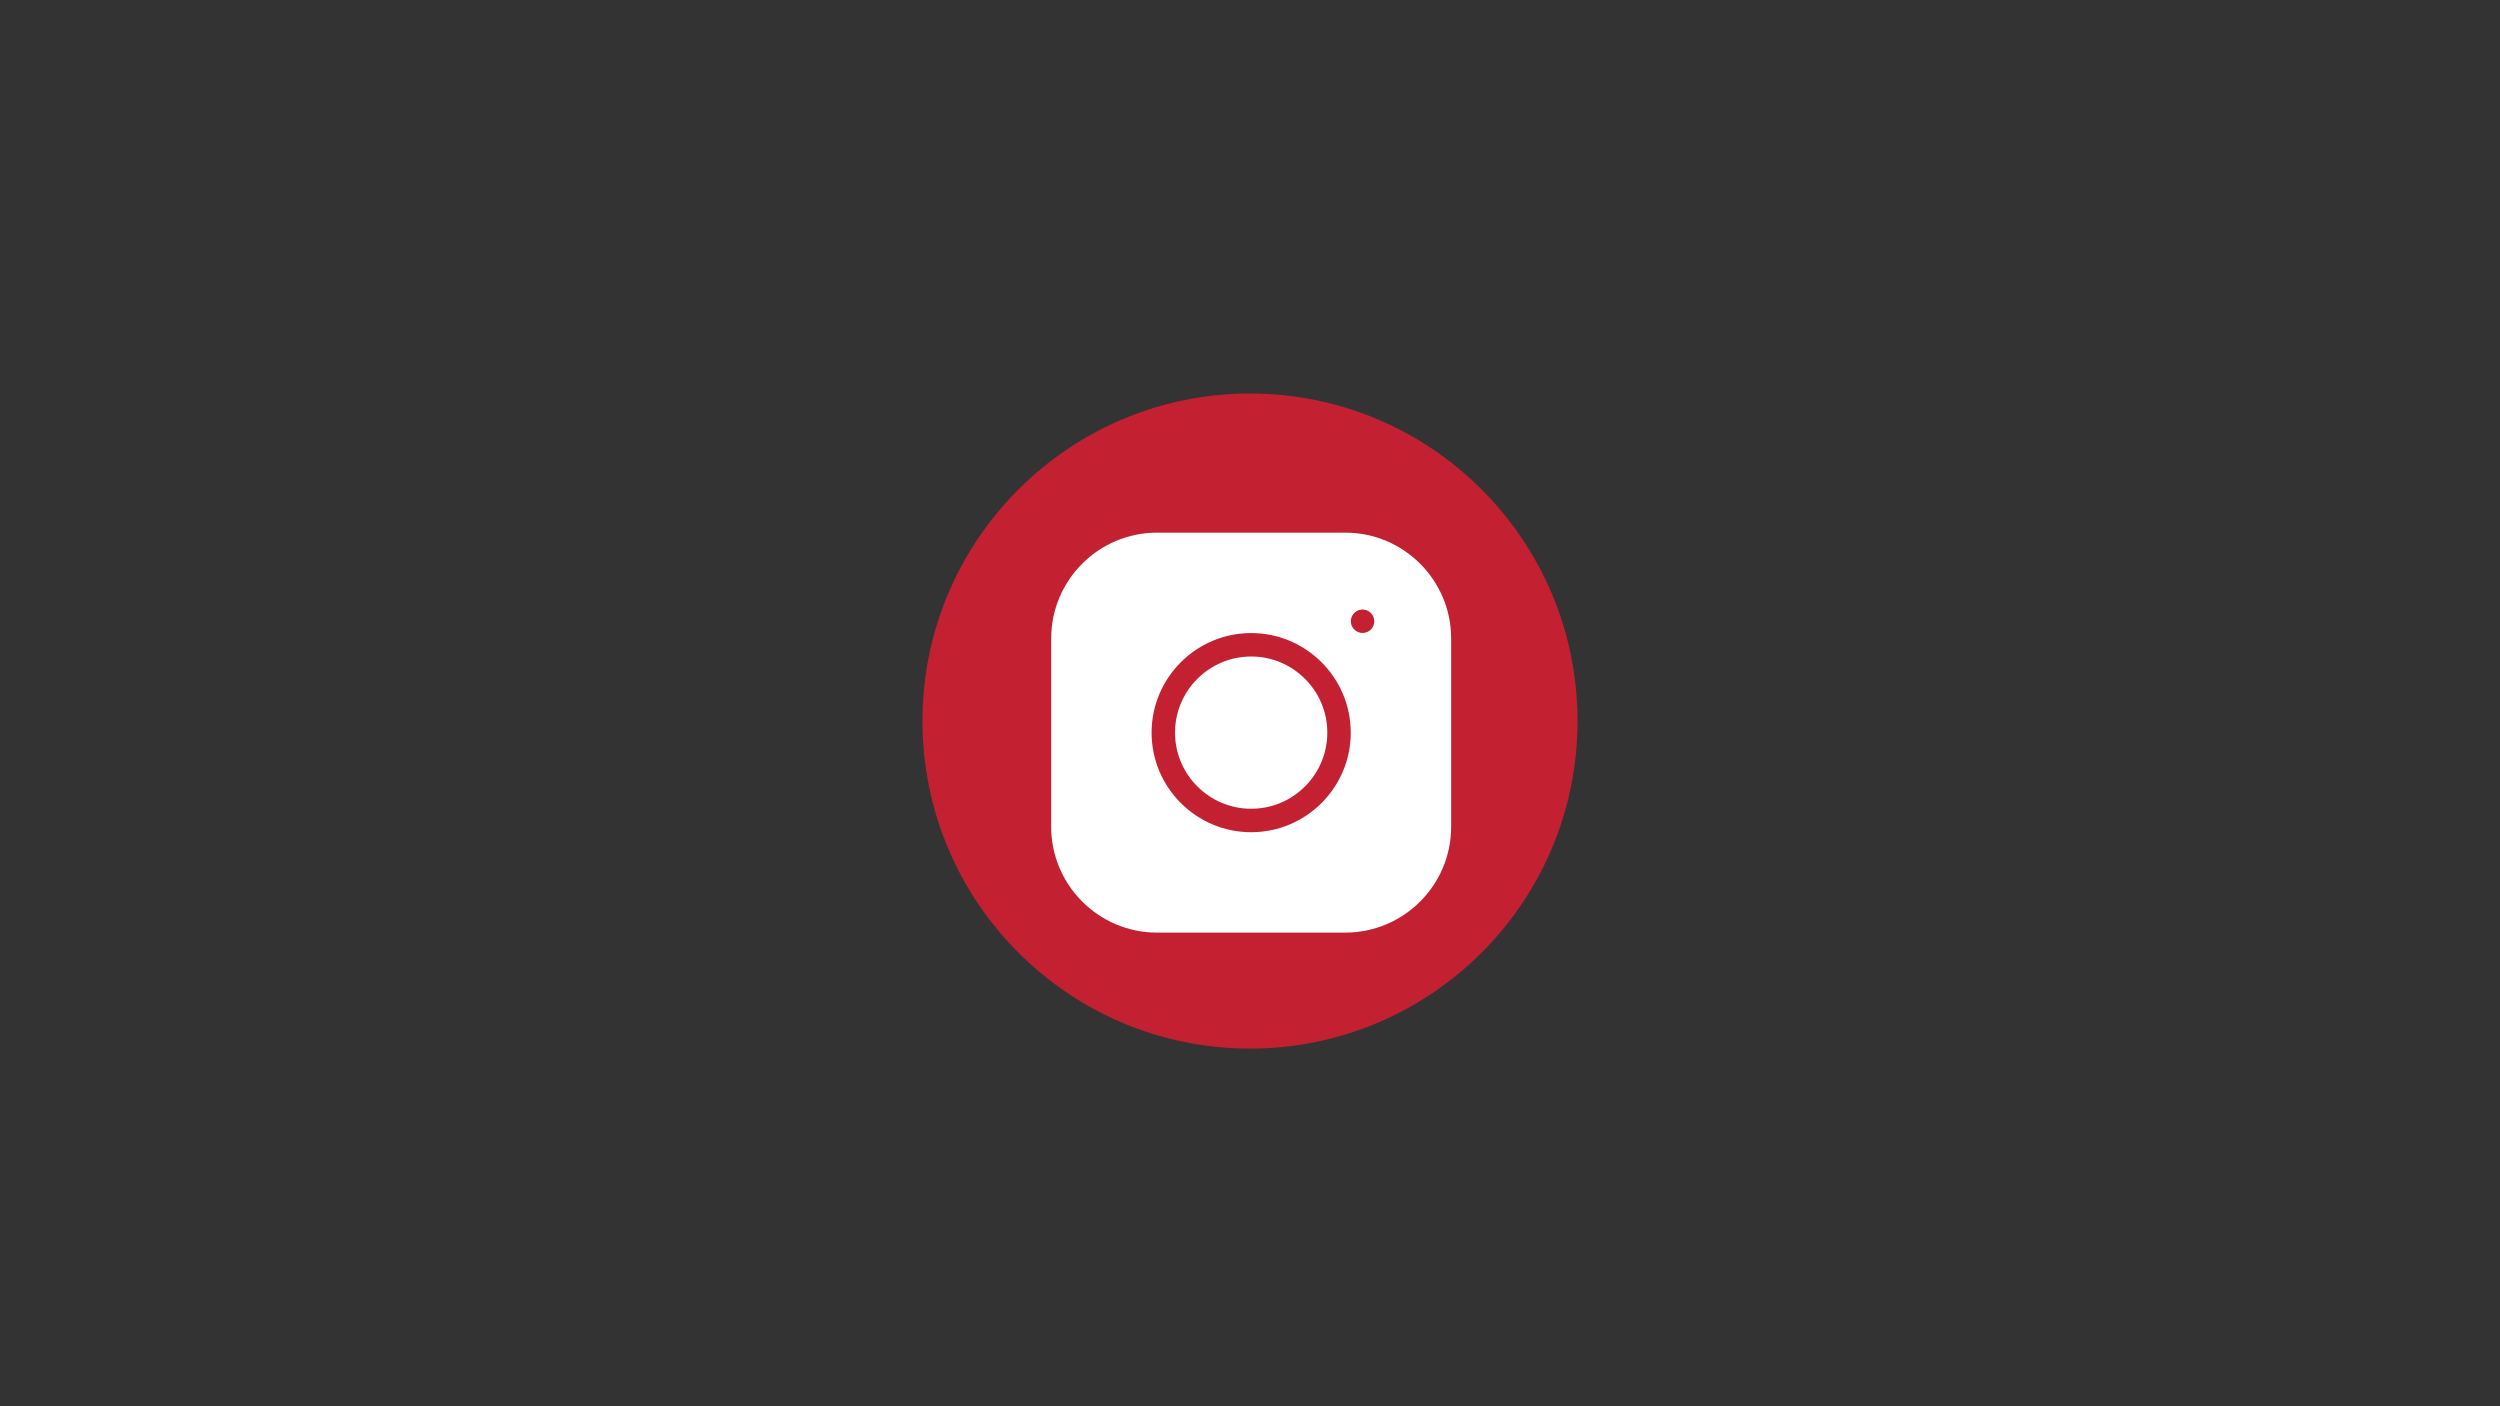 <?xml version="1.0" encoding="utf-8"?>
<!-- Generator: Adobe Illustrator 28.0.0, SVG Export Plug-In . SVG Version: 6.00 Build 0)  -->
<svg version="1.1" id="Layer_1" xmlns="http://www.w3.org/2000/svg" xmlns:xlink="http://www.w3.org/1999/xlink" x="0px" y="0px"
	 viewBox="0 0 1920 1080" style="enable-background:new 0 0 1920 1080;" xml:space="preserve">
<rect x="0" y="0" width="1920" height="1080" fill="#333333" stroke="none"/>
<style type="text/css">
	.st0{fill:#C32032;}
	.st1{fill:#FFFFFF;}
</style>
<path class="st0" d="M960,302.22c-138.91,0-251.55,112.65-251.55,251.55S821.09,805.32,960,805.32s251.55-112.65,251.55-251.55
	S1098.91,302.22,960,302.22z"/>
<g>
	<path class="st1" d="M960.9,504.19c-32.24,0-58.48,26.23-58.48,58.47s26.23,58.47,58.48,58.47s58.48-26.23,58.48-58.47
		S993.14,504.19,960.9,504.19L960.9,504.19z"/>
	<path class="st1" d="M1033.19,409.07H888.6c-44.83,0-81.29,36.47-81.29,81.29v144.59c0,44.83,36.47,81.29,81.29,81.29h144.59
		c44.83,0,81.29-36.47,81.29-81.29V490.37C1114.48,445.54,1078.01,409.07,1033.19,409.07z M960.9,639.14
		c-42.17,0-76.48-34.31-76.48-76.47s34.31-76.47,76.48-76.47c42.17,0,76.48,34.31,76.48,76.47S1003.06,639.14,960.9,639.14z
		 M1052.81,483.48c-1.67,1.67-4,2.63-6.37,2.63c-2.36,0-4.69-0.96-6.37-2.63c-1.67-1.68-2.63-4-2.63-6.36
		c0-2.37,0.95-4.69,2.63-6.37c1.68-1.67,4-2.63,6.37-2.63s4.69,0.96,6.37,2.63c1.67,1.68,2.63,4,2.63,6.37
		C1055.45,479.48,1054.49,481.8,1052.81,483.48z"/>
</g>
</svg>
